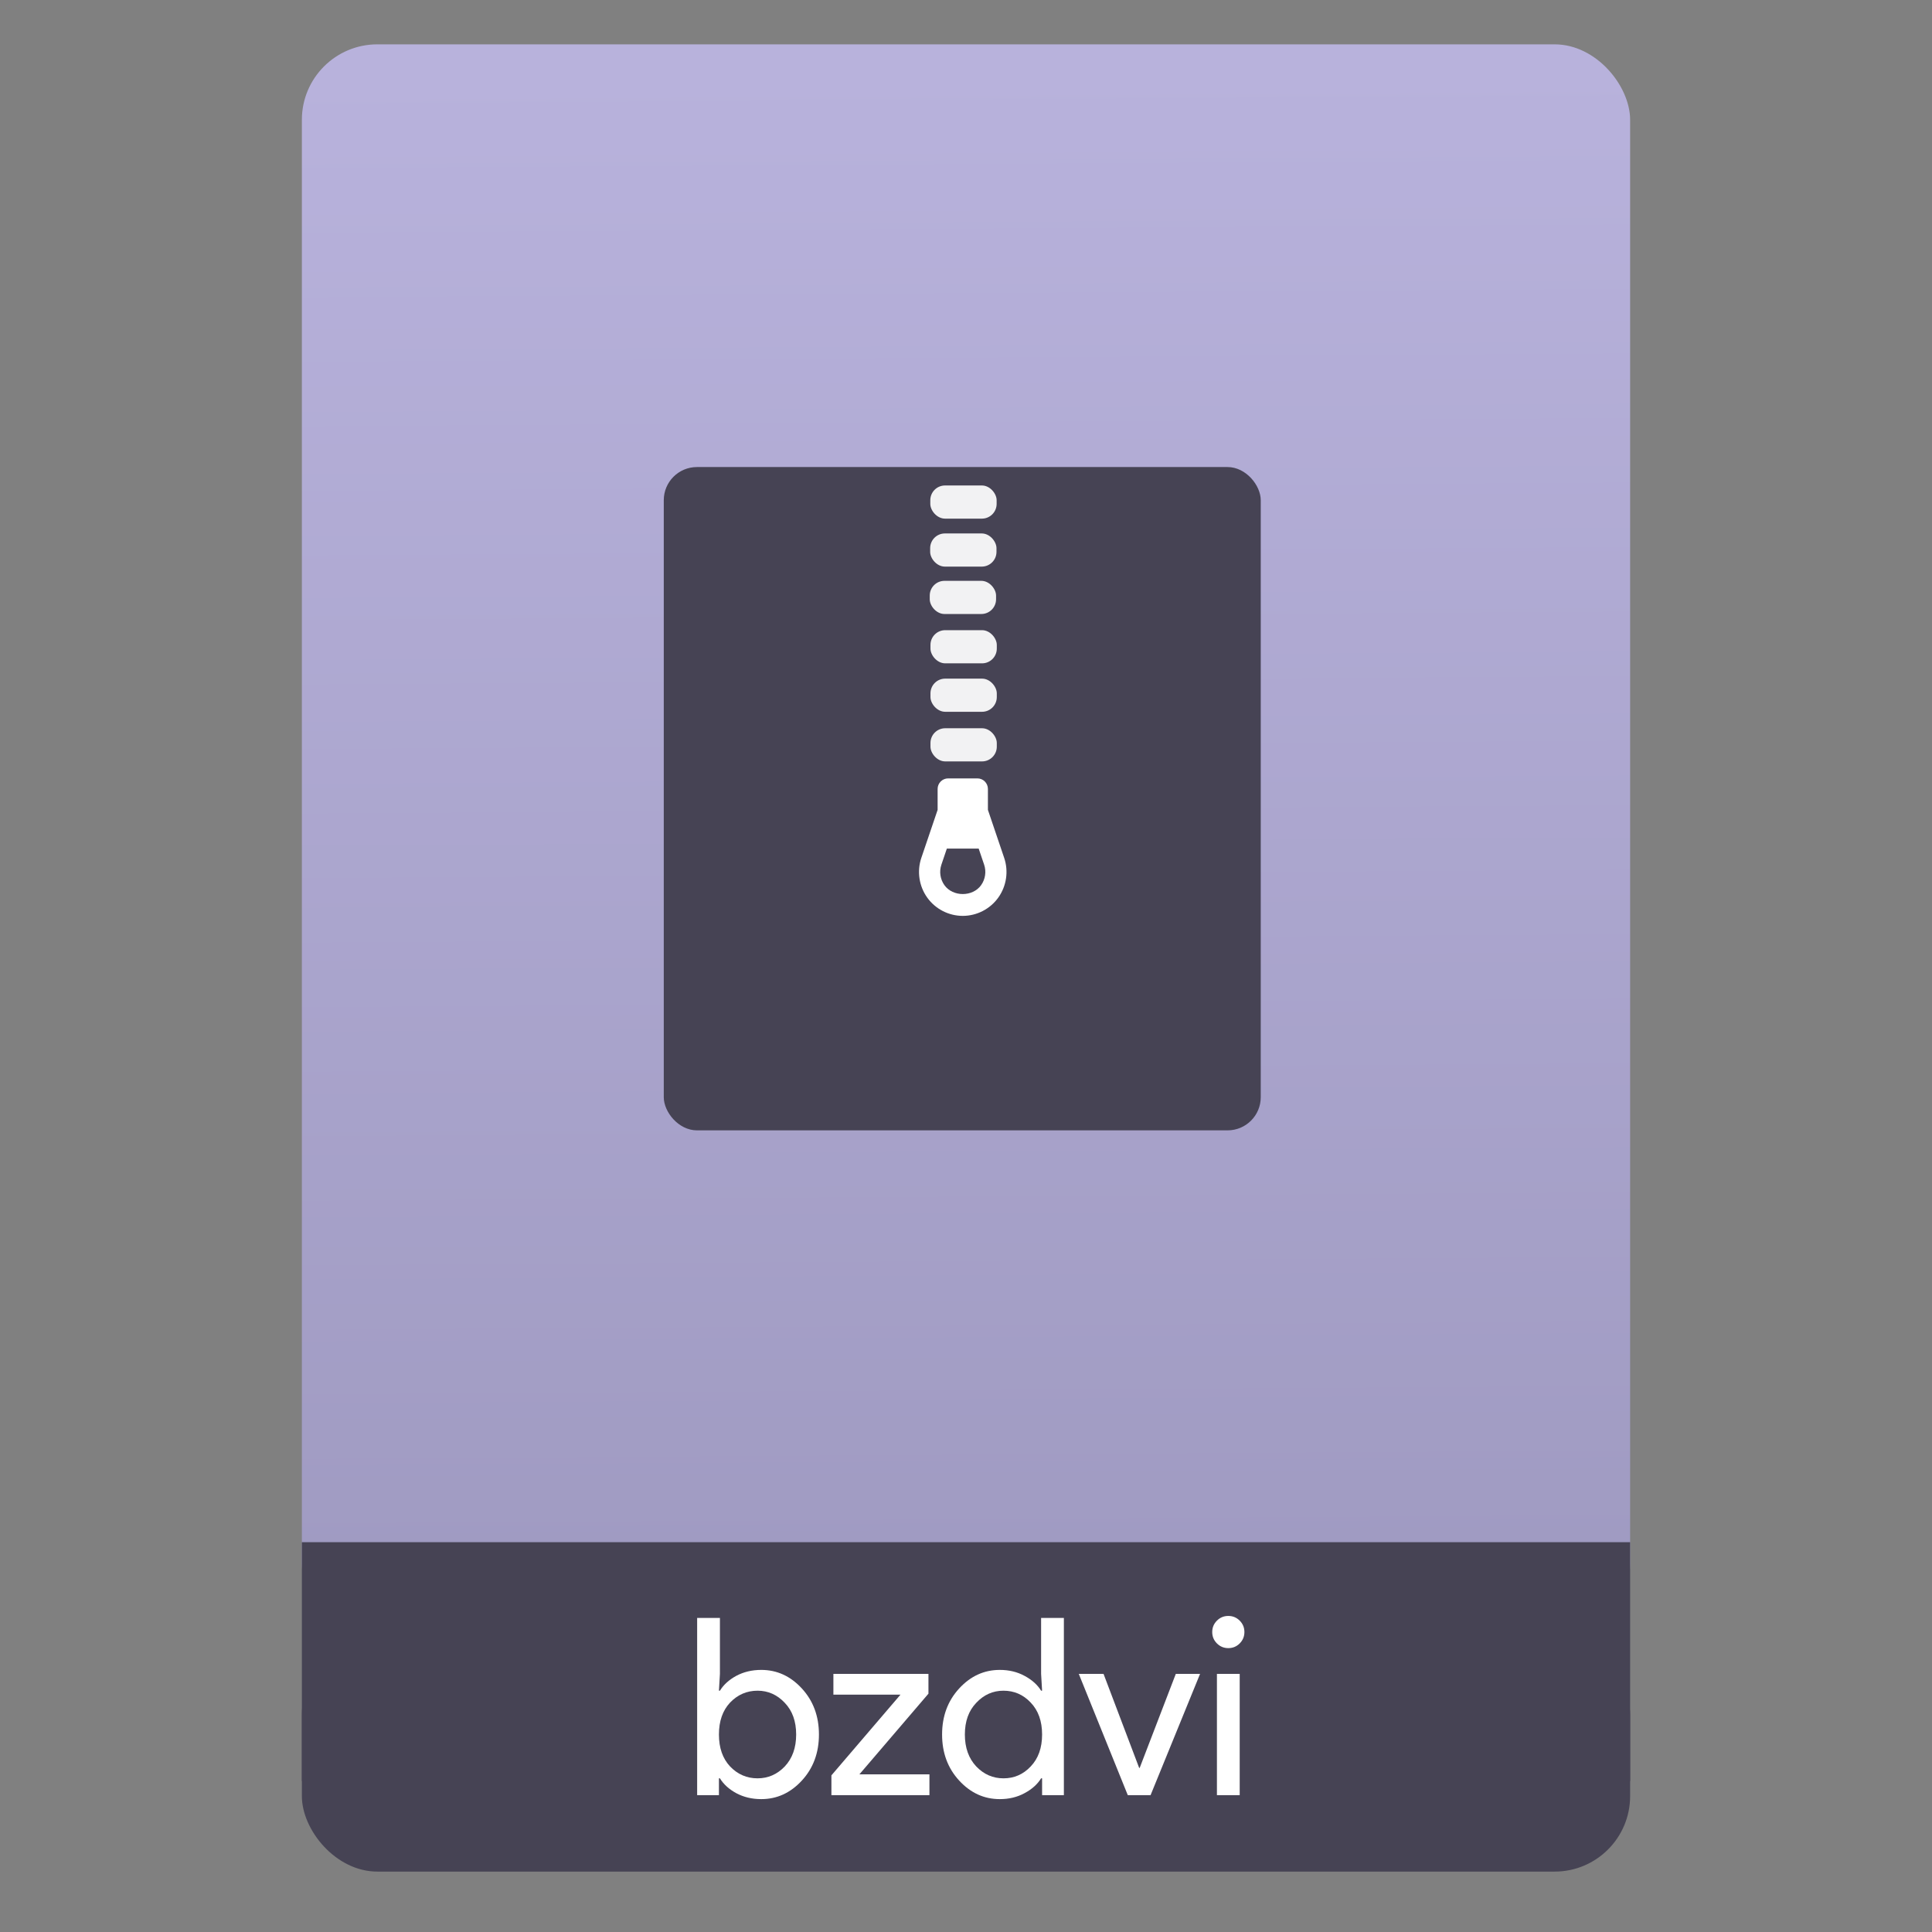 <svg xmlns="http://www.w3.org/2000/svg" xmlns:osb="http://www.openswatchbook.org/uri/2009/osb" xmlns:svg="http://www.w3.org/2000/svg" xmlns:xlink="http://www.w3.org/1999/xlink" id="svg2" width="64" height="64" version="1.1" viewBox="0 0 64 64"><rect x="0" y="0" width="64" height="64" fill="#808080" stroke="none"/><defs id="defs12"><linearGradient id="linearGradient4207" osb:paint="gradient"><stop id="stop3371" offset="0" stop-color="#3498db" stop-opacity="1"/><stop id="stop3373" offset="1" stop-color="#3498db" stop-opacity="0"/></linearGradient><linearGradient id="linearGradient4182" x1="-74.929" x2="-75.26" y1="52.199" y2="2.356" gradientTransform="matrix(1.075,0,0,1.029,56.689,-0.015)" gradientUnits="userSpaceOnUse" xlink:href="#linearGradient4422"/><linearGradient id="linearGradient4422-6"><stop id="stop4424-383" offset="0" stop-color="#fa883c" stop-opacity="1"/><stop id="stop4426-9" offset="1" stop-color="#ff923c" stop-opacity="1"/></linearGradient><linearGradient id="linearGradient4422"><stop id="stop4424" offset="0" stop-color="#9f9ac1" stop-opacity="1"/><stop id="stop4426" offset="1" stop-color="#b8b2dc" stop-opacity="1"/></linearGradient><linearGradient id="linearGradient4351"><stop id="stop4353" offset="0" stop-color="#ffd6af" stop-opacity="1"/><stop id="stop4355" offset="1" stop-color="#fffcf9" stop-opacity="1"/></linearGradient><linearGradient id="linearGradient4300"><stop id="stop4302" offset="0" stop-color="#f62459" stop-opacity="1"/><stop id="stop4304" offset="1" stop-color="#f73768" stop-opacity="1"/></linearGradient><linearGradient id="linearGradient4422-67"><stop id="stop4424-5" offset="0" stop-color="#1a85f2" stop-opacity="1"/><stop id="stop4426-44" offset="1" stop-color="#1fb0f9" stop-opacity="1"/></linearGradient><linearGradient id="linearGradient4256"><stop id="stop4258" offset="0" stop-color="#8cbdf8" stop-opacity="1"/><stop id="stop4260" offset="1" stop-color="#d5e8ff" stop-opacity="1"/></linearGradient><linearGradient id="linearGradient4300-2"><stop id="stop4302-4" offset="0" stop-color="#3a539b" stop-opacity="1"/><stop id="stop4304-1" offset="1" stop-color="#3f5aa9" stop-opacity="1"/></linearGradient><linearGradient id="linearGradient4422-4"><stop id="stop4424-3" offset="0" stop-color="#d1d7df" stop-opacity="1"/><stop id="stop4426-4" offset="1" stop-color="#e0e5e7" stop-opacity="1"/></linearGradient><linearGradient id="linearGradient4422-7"><stop id="stop4424-38" offset="0" stop-color="#e0494c" stop-opacity="1"/><stop id="stop4426-6" offset="1" stop-color="#ff705c" stop-opacity="1"/></linearGradient><linearGradient id="linearGradient4422-3"><stop id="stop4424-4" offset="0" stop-color="#dc2b5b" stop-opacity="1"/><stop id="stop4426-0" offset="1" stop-color="#ff506a" stop-opacity="1"/></linearGradient><linearGradient id="linearGradient4422-9"><stop id="stop4424-8" offset="0" stop-color="#f9b527" stop-opacity="1"/><stop id="stop4426-69" offset="1" stop-color="#ffd93b" stop-opacity="1"/></linearGradient><linearGradient id="linearGradient4422-70"><stop id="stop4424-0" offset="0" stop-color="#e1651b" stop-opacity="1"/><stop id="stop4426-41" offset="1" stop-color="#ff8c27" stop-opacity="1"/></linearGradient><linearGradient id="linearGradient4422-5"><stop id="stop4424-6" offset="0" stop-color="#f07c55" stop-opacity="1"/><stop id="stop4426-5" offset="1" stop-color="#ff8257" stop-opacity="1"/></linearGradient><linearGradient id="linearGradient4422-8"><stop id="stop4424-04" offset="0" stop-color="#ecc952" stop-opacity="1"/><stop id="stop4426-65" offset="1" stop-color="#f5d66d" stop-opacity="1"/></linearGradient><linearGradient id="linearGradient4422-0"><stop id="stop4424-1" offset="0" stop-color="#a04c9b" stop-opacity="1"/><stop id="stop4426-2" offset="1" stop-color="#d663cc" stop-opacity="1"/></linearGradient></defs><g id="g4186" transform="translate(56.392,-0.177)"><rect id="rect4162" width="44" height="7.699" x="-46.392" y="54.477" fill="#464354" fill-opacity="1" stroke="none" stroke-dasharray="none" stroke-dashoffset="0" stroke-linecap="round" stroke-linejoin="round" stroke-miterlimit="4" stroke-opacity="1" stroke-width=".185" opacity="1" ry="2.5"/><rect id="rect4174" width="44" height="52.832" x="-46.392" y="1.646" fill="url(#linearGradient4182)" fill-opacity="1" stroke="none" stroke-dasharray="none" stroke-dashoffset="0" stroke-linecap="round" stroke-linejoin="round" stroke-miterlimit="4" stroke-opacity="1" stroke-width=".3" opacity="1" ry="2.5"/><rect id="rect4184" width="44" height="7.912" x="-46.392" y="51.264" fill="#464354" fill-opacity="1" stroke="none" stroke-dasharray="none" stroke-dashoffset="0" stroke-linecap="round" stroke-linejoin="round" stroke-miterlimit="4" stroke-opacity="1" stroke-width=".185" opacity="1" ry="0"/><g id="text4161" fill="#fff" fill-opacity="1" stroke="none" stroke-linecap="butt" stroke-linejoin="miter" stroke-opacity="1" stroke-width="1" font-family="sans-serif" font-size="9.37" font-style="normal" font-weight="normal" letter-spacing="0" transform="matrix(0.82,0,0,0.82,-4.334,10.822)" word-spacing="0" style="line-height:125%"><g id="text4269" fill="#fff" fill-opacity="1" stroke="none" stroke-linecap="butt" stroke-linejoin="miter" stroke-opacity="1" stroke-width="1" font-family="sans-serif" font-size="13.75" font-style="normal" font-weight="normal" letter-spacing="0" word-spacing="0" style="line-height:125%"><path id="path4217" fill="#fff" fill-opacity="1" d="m -32.732,59.699 q -0.56,0 -1.01,-0.24 -0.44,-0.24 -0.66,-0.6 l -0.04,0 0,0.68 -0.88,0 0,-7.16 0.92,0 0,2.26 -0.04,0.68 0.04,0 q 0.22,-0.36 0.66,-0.6 0.45,-0.24 1.01,-0.24 0.95,0 1.64,0.75 0.69,0.75 0.69,1.86 0,1.11 -0.69,1.86 -0.69,0.75 -1.64,0.75 z m -0.15,-0.84 q 0.64,0 1.1,-0.48 0.46,-0.49 0.46,-1.29 0,-0.8 -0.46,-1.28 -0.46,-0.49 -1.1,-0.49 -0.65,0 -1.11,0.48 -0.45,0.48 -0.45,1.29 0,0.81 0.45,1.29 0.46,0.48 1.11,0.48 z" font-family="Product Sans" font-size="10" font-stretch="normal" font-style="normal" font-variant="normal" font-weight="normal" style="-inkscape-font-specification:'Product Sans'"/><path id="path4219" fill="#fff" fill-opacity="1" d="m -29.898,59.539 0,-0.8 2.79,-3.26 -2.71,0 0,-0.84 3.84,0 0,0.8 -2.79,3.26 2.83,0 0,0.84 -3.96,0 z" font-family="Product Sans" font-size="10" font-stretch="normal" font-style="normal" font-variant="normal" font-weight="normal" style="-inkscape-font-specification:'Product Sans'"/><path id="path4221" fill="#fff" fill-opacity="1" d="m -23.097,59.699 q -0.95,0 -1.64,-0.75 -0.69,-0.75 -0.69,-1.86 0,-1.11 0.69,-1.86 0.69,-0.75 1.64,-0.75 0.56,0 1,0.24 0.45,0.24 0.67,0.6 l 0.04,0 -0.04,-0.68 0,-2.26 0.92,0 0,7.16 -0.88,0 0,-0.68 -0.04,0 q -0.22,0.36 -0.67,0.6 -0.44,0.24 -1,0.24 z m 0.15,-0.84 q 0.65,0 1.1,-0.48 0.46,-0.48 0.46,-1.29 0,-0.81 -0.46,-1.29 -0.45,-0.48 -1.1,-0.48 -0.64,0 -1.1,0.49 -0.46,0.48 -0.46,1.28 0,0.8 0.46,1.29 0.46,0.48 1.1,0.48 z" font-family="Product Sans" font-size="10" font-stretch="normal" font-style="normal" font-variant="normal" font-weight="normal" style="-inkscape-font-specification:'Product Sans'"/><path id="path4223" fill="#fff" fill-opacity="1" d="m -17.925,59.539 -1.98,-4.9 1,0 1.44,3.8 0.02,0 1.46,-3.8 0.98,0 -2,4.9 -0.92,0 z" font-family="Product Sans" font-size="10" font-stretch="normal" font-style="normal" font-variant="normal" font-weight="normal" style="-inkscape-font-specification:'Product Sans'"/><path id="path4225" fill="#fff" fill-opacity="1" d="m -13.404,53.409 q -0.19,0.19 -0.46,0.19 -0.27,0 -0.46,-0.19 -0.19,-0.19 -0.19,-0.46 0,-0.27 0.19,-0.46 0.19,-0.19 0.46,-0.19 0.27,0 0.46,0.19 0.19,0.19 0.19,0.46 0,0.27 -0.19,0.46 z m 0,6.13 -0.92,0 0,-4.9 0.92,0 0,4.9 z" font-family="Product Sans" font-size="10" font-stretch="normal" font-style="normal" font-variant="normal" font-weight="normal" style="-inkscape-font-specification:'Product Sans'"/></g></g><g id="layer1-5" transform="matrix(0.847,0,0,0.847,-416.85,-419.339)"><g id="g4414" transform="matrix(1.526,0,0,1.526,376.499,-1040.174)"><g id="layer1-0" transform="matrix(0.425,0,0,0.425,-116.824,804.062)"><rect id="rect4319" width="36" height="40" x="390.571" y="503.798" fill="#464354" fill-opacity="1" stroke="none" stroke-dasharray="none" stroke-miterlimit="4" stroke-opacity=".55" stroke-width="2.8" opacity="1" ry="2"/><g id="layer1-7" fill="#fff" fill-opacity="1" transform="translate(-0.717,0.017)"><rect id="rect4199" width="4" height="2" x="407.361" y="504.892" fill="#fff" fill-opacity="1" stroke="none" stroke-dasharray="none" stroke-linecap="round" stroke-linejoin="round" stroke-miterlimit="4" stroke-opacity="1" stroke-width="1.026" opacity=".929" ry=".889"/><rect id="rect4199-5" width="4" height="2" x="407.352" y="507.785" fill="#fff" fill-opacity="1" stroke="none" stroke-dasharray="none" stroke-linecap="round" stroke-linejoin="round" stroke-miterlimit="4" stroke-opacity="1" stroke-width="1.026" opacity=".929" ry=".889"/><rect id="rect4199-5-3" width="4" height="2" x="407.327" y="510.643" fill="#fff" fill-opacity="1" stroke="none" stroke-dasharray="none" stroke-linecap="round" stroke-linejoin="round" stroke-miterlimit="4" stroke-opacity="1" stroke-width="1.026" opacity=".929" ry=".889"/><rect id="rect4199-5-3-9" width="4" height="2" x="407.371" y="513.618" fill="#fff" fill-opacity="1" stroke="none" stroke-dasharray="none" stroke-linecap="round" stroke-linejoin="round" stroke-miterlimit="4" stroke-opacity="1" stroke-width="1.026" opacity=".929" ry=".889"/><rect id="rect4199-5-3-9-2" width="4" height="2" x="407.371" y="516.54" fill="#fff" fill-opacity="1" stroke="none" stroke-dasharray="none" stroke-linecap="round" stroke-linejoin="round" stroke-miterlimit="4" stroke-opacity="1" stroke-width="1.026" opacity=".929" ry=".889"/></g><rect id="rect4199-5-3-9-8" width="4" height="2" x="406.654" y="519.549" fill="#fff" fill-opacity="1" stroke="none" stroke-dasharray="none" stroke-linecap="round" stroke-linejoin="round" stroke-miterlimit="4" stroke-opacity="1" stroke-width="1.026" opacity=".929" ry=".889"/><path id="path7" fill="#fff" fill-opacity="1" d="m 410.118,524.472 0,-1.262 c 0,-0.352 -0.284,-0.637 -0.635,-0.637 l -1.763,0 c -0.35,0 -0.635,0.285 -0.635,0.637 l 0,1.262 -0.981,2.891 c -0.274,0.806 -0.143,1.701 0.352,2.395 0.494,0.693 1.296,1.106 2.145,1.106 0.849,0 1.651,-0.414 2.145,-1.106 0.494,-0.694 0.626,-1.589 0.352,-2.394 z m -0.41,4.54 c -0.509,0.714 -1.704,0.714 -2.213,0 -0.255,-0.358 -0.323,-0.82 -0.182,-1.236 l 0.329,-0.97 1.919,0 0.329,0.97 c 0.141,0.415 0.073,0.877 -0.182,1.235 z" opacity="1"/></g></g></g></g></svg>